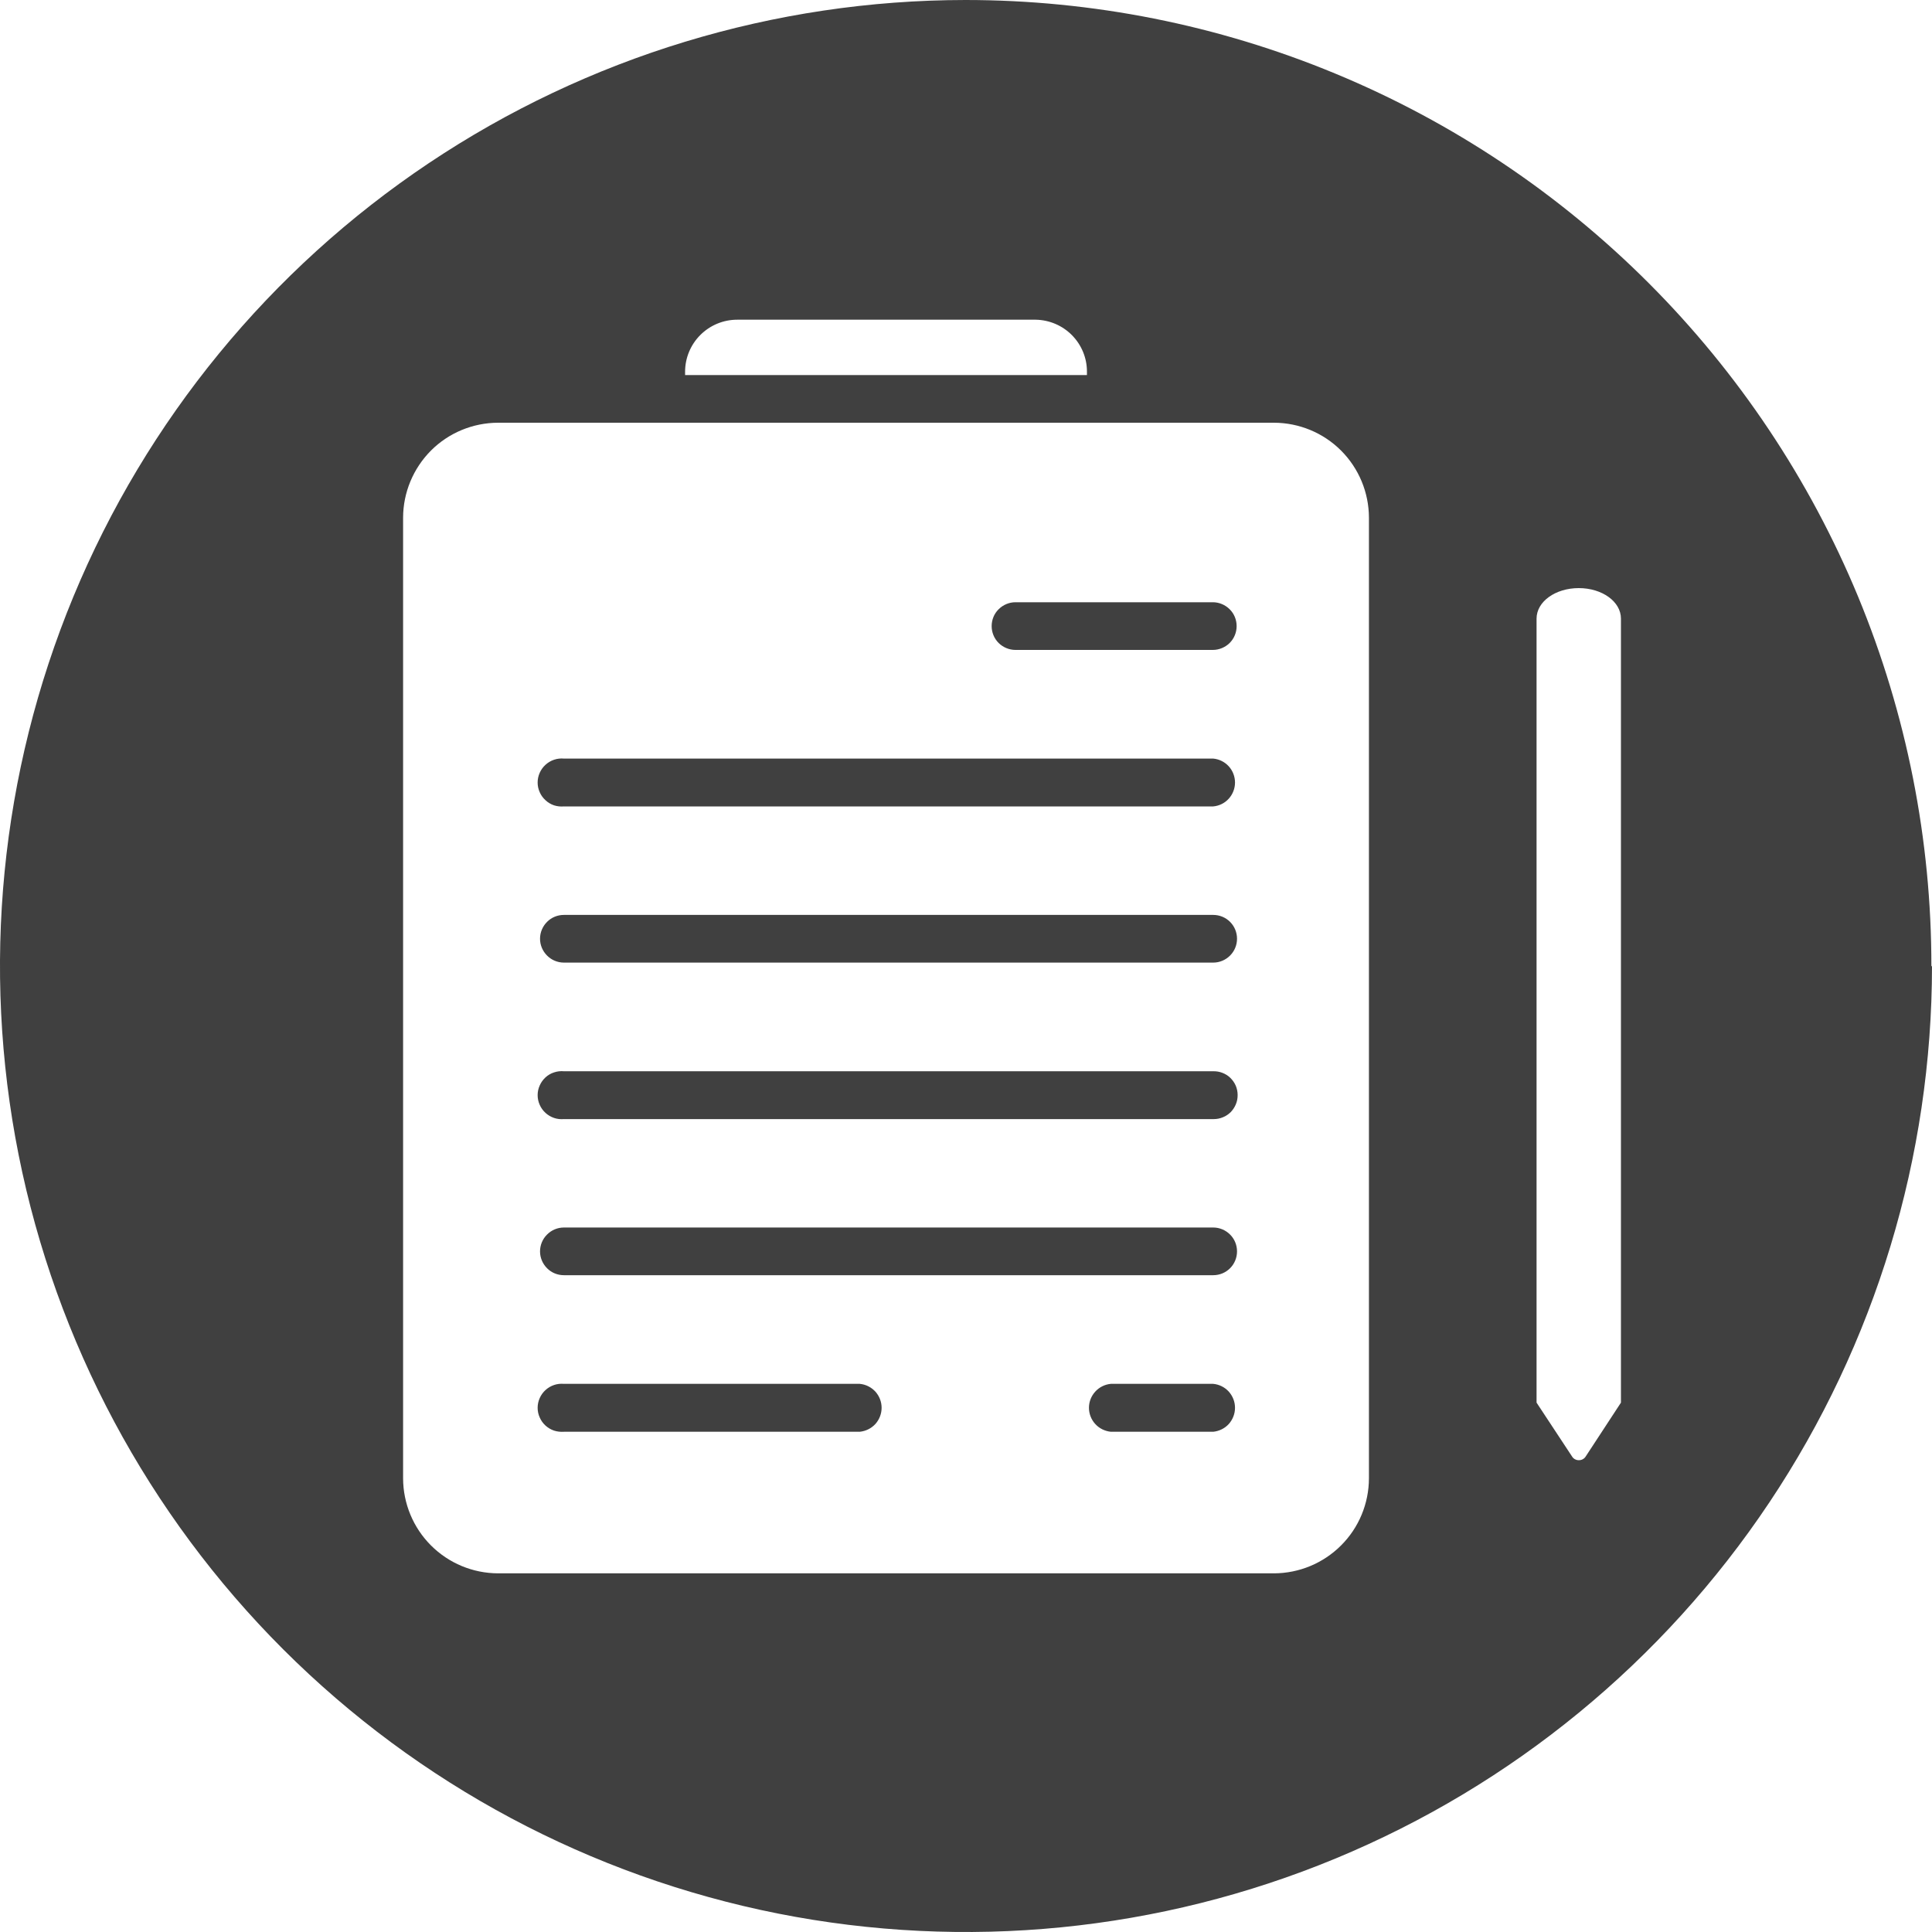 <svg width="25" height="25" viewBox="0 0 25 25" fill="none" xmlns="http://www.w3.org/2000/svg">
<path d="M16.015 14.17C16.015 14.211 16.008 14.251 15.992 14.289C15.977 14.326 15.954 14.361 15.926 14.39C15.897 14.419 15.863 14.442 15.825 14.457C15.788 14.473 15.747 14.481 15.707 14.481H7.297C7.254 14.485 7.21 14.48 7.169 14.466C7.128 14.452 7.091 14.43 7.059 14.401C7.027 14.372 7.001 14.336 6.984 14.297C6.966 14.257 6.957 14.214 6.957 14.171C6.957 14.128 6.966 14.085 6.984 14.046C7.001 14.006 7.027 13.971 7.059 13.941C7.091 13.912 7.128 13.89 7.169 13.877C7.21 13.863 7.254 13.858 7.297 13.862H15.699C15.74 13.861 15.781 13.868 15.819 13.883C15.858 13.898 15.893 13.92 15.922 13.949C15.951 13.978 15.975 14.012 15.991 14.05C16.007 14.088 16.015 14.129 16.015 14.17ZM15.707 9.816H7.297C7.254 9.812 7.21 9.817 7.169 9.831C7.128 9.845 7.091 9.867 7.059 9.896C7.027 9.925 7.001 9.961 6.984 10C6.966 10.04 6.957 10.082 6.957 10.126C6.957 10.169 6.966 10.212 6.984 10.251C7.001 10.291 7.027 10.326 7.059 10.355C7.091 10.385 7.128 10.407 7.169 10.421C7.21 10.434 7.254 10.439 7.297 10.435H15.699C15.776 10.428 15.848 10.393 15.9 10.335C15.952 10.278 15.981 10.203 15.981 10.126C15.981 10.048 15.952 9.973 15.9 9.916C15.848 9.859 15.776 9.823 15.699 9.816H15.707ZM15.707 11.839H7.297C7.215 11.839 7.136 11.871 7.079 11.929C7.021 11.987 6.988 12.065 6.988 12.147C6.988 12.229 7.021 12.307 7.079 12.365C7.136 12.423 7.215 12.456 7.297 12.456H15.699C15.781 12.456 15.859 12.423 15.917 12.365C15.975 12.307 16.007 12.229 16.007 12.147C16.007 12.065 15.975 11.987 15.917 11.929C15.859 11.871 15.781 11.839 15.699 11.839H15.707ZM15.707 15.884H7.297C7.215 15.884 7.136 15.917 7.079 15.975C7.021 16.032 6.988 16.111 6.988 16.193C6.988 16.275 7.021 16.353 7.079 16.411C7.136 16.469 7.215 16.501 7.297 16.501H15.699C15.781 16.501 15.859 16.469 15.917 16.411C15.975 16.353 16.007 16.275 16.007 16.193C16.007 16.111 15.975 16.032 15.917 15.975C15.859 15.917 15.781 15.884 15.699 15.884H15.707ZM11.133 17.907H7.297C7.254 17.903 7.21 17.908 7.169 17.922C7.128 17.936 7.091 17.958 7.059 17.987C7.027 18.016 7.001 18.052 6.984 18.091C6.966 18.131 6.957 18.174 6.957 18.217C6.957 18.26 6.966 18.303 6.984 18.342C7.001 18.382 7.027 18.418 7.059 18.447C7.091 18.476 7.128 18.498 7.169 18.512C7.21 18.525 7.254 18.53 7.297 18.527H11.125C11.203 18.519 11.274 18.484 11.327 18.427C11.379 18.369 11.408 18.294 11.408 18.217C11.408 18.139 11.379 18.065 11.327 18.007C11.274 17.95 11.203 17.914 11.125 17.907H11.133ZM15.707 7.793H13.14C13.059 7.793 12.98 7.826 12.922 7.884C12.864 7.941 12.832 8.02 12.832 8.102C12.832 8.183 12.864 8.262 12.922 8.32C12.98 8.377 13.059 8.41 13.14 8.41H15.694C15.775 8.41 15.854 8.377 15.912 8.32C15.97 8.262 16.002 8.183 16.002 8.102C16.002 8.02 15.97 7.941 15.912 7.884C15.854 7.826 15.775 7.793 15.694 7.793H15.707ZM25 12.497C25 14.969 24.268 17.386 22.895 19.442C21.522 21.498 19.571 23.1 17.287 24.047C15.004 24.994 12.491 25.242 10.066 24.761C7.641 24.279 5.414 23.09 3.665 21.343C1.916 19.595 0.725 17.369 0.241 14.944C-0.242 12.52 0.004 10.007 0.949 7.722C1.894 5.438 3.495 3.485 5.549 2.111C7.604 0.736 10.02 0.002 12.492 2.74196e-07C14.134 -0 15.761 0.323 17.278 0.952C18.795 1.58 20.174 2.502 21.334 3.663C22.495 4.825 23.416 6.204 24.044 7.721C24.671 9.239 24.994 10.866 24.992 12.508L25 12.497ZM8.865 4.853H14.065V4.811C14.066 4.634 13.996 4.464 13.872 4.338C13.748 4.212 13.579 4.14 13.402 4.137H9.539C9.36 4.137 9.189 4.208 9.062 4.335C8.936 4.461 8.865 4.632 8.865 4.811V4.853ZM17.714 6.698C17.713 6.373 17.584 6.061 17.353 5.83C17.123 5.6 16.811 5.471 16.485 5.47H6.445C6.119 5.471 5.807 5.6 5.577 5.83C5.347 6.061 5.217 6.373 5.216 6.698V19.13C5.217 19.456 5.347 19.768 5.577 19.998C5.807 20.228 6.119 20.358 6.445 20.359H16.485C16.811 20.358 17.123 20.228 17.353 19.998C17.584 19.768 17.713 19.456 17.714 19.13V6.698ZM20.975 8.005C20.975 7.785 20.732 7.61 20.429 7.61C20.126 7.61 19.883 7.785 19.883 8.005V18.15L20.343 18.848C20.352 18.863 20.365 18.875 20.381 18.883C20.396 18.891 20.413 18.895 20.43 18.895C20.448 18.895 20.465 18.891 20.48 18.883C20.495 18.875 20.509 18.863 20.518 18.848L20.975 18.15V8.005ZM15.699 17.907H14.374C14.297 17.914 14.225 17.95 14.173 18.007C14.12 18.065 14.091 18.139 14.091 18.217C14.091 18.294 14.12 18.369 14.173 18.427C14.225 18.484 14.297 18.519 14.374 18.527H15.699C15.776 18.519 15.848 18.484 15.9 18.427C15.952 18.369 15.981 18.294 15.981 18.217C15.981 18.139 15.952 18.065 15.9 18.007C15.848 17.95 15.776 17.914 15.699 17.907Z" fill="#404040"/>
</svg>
